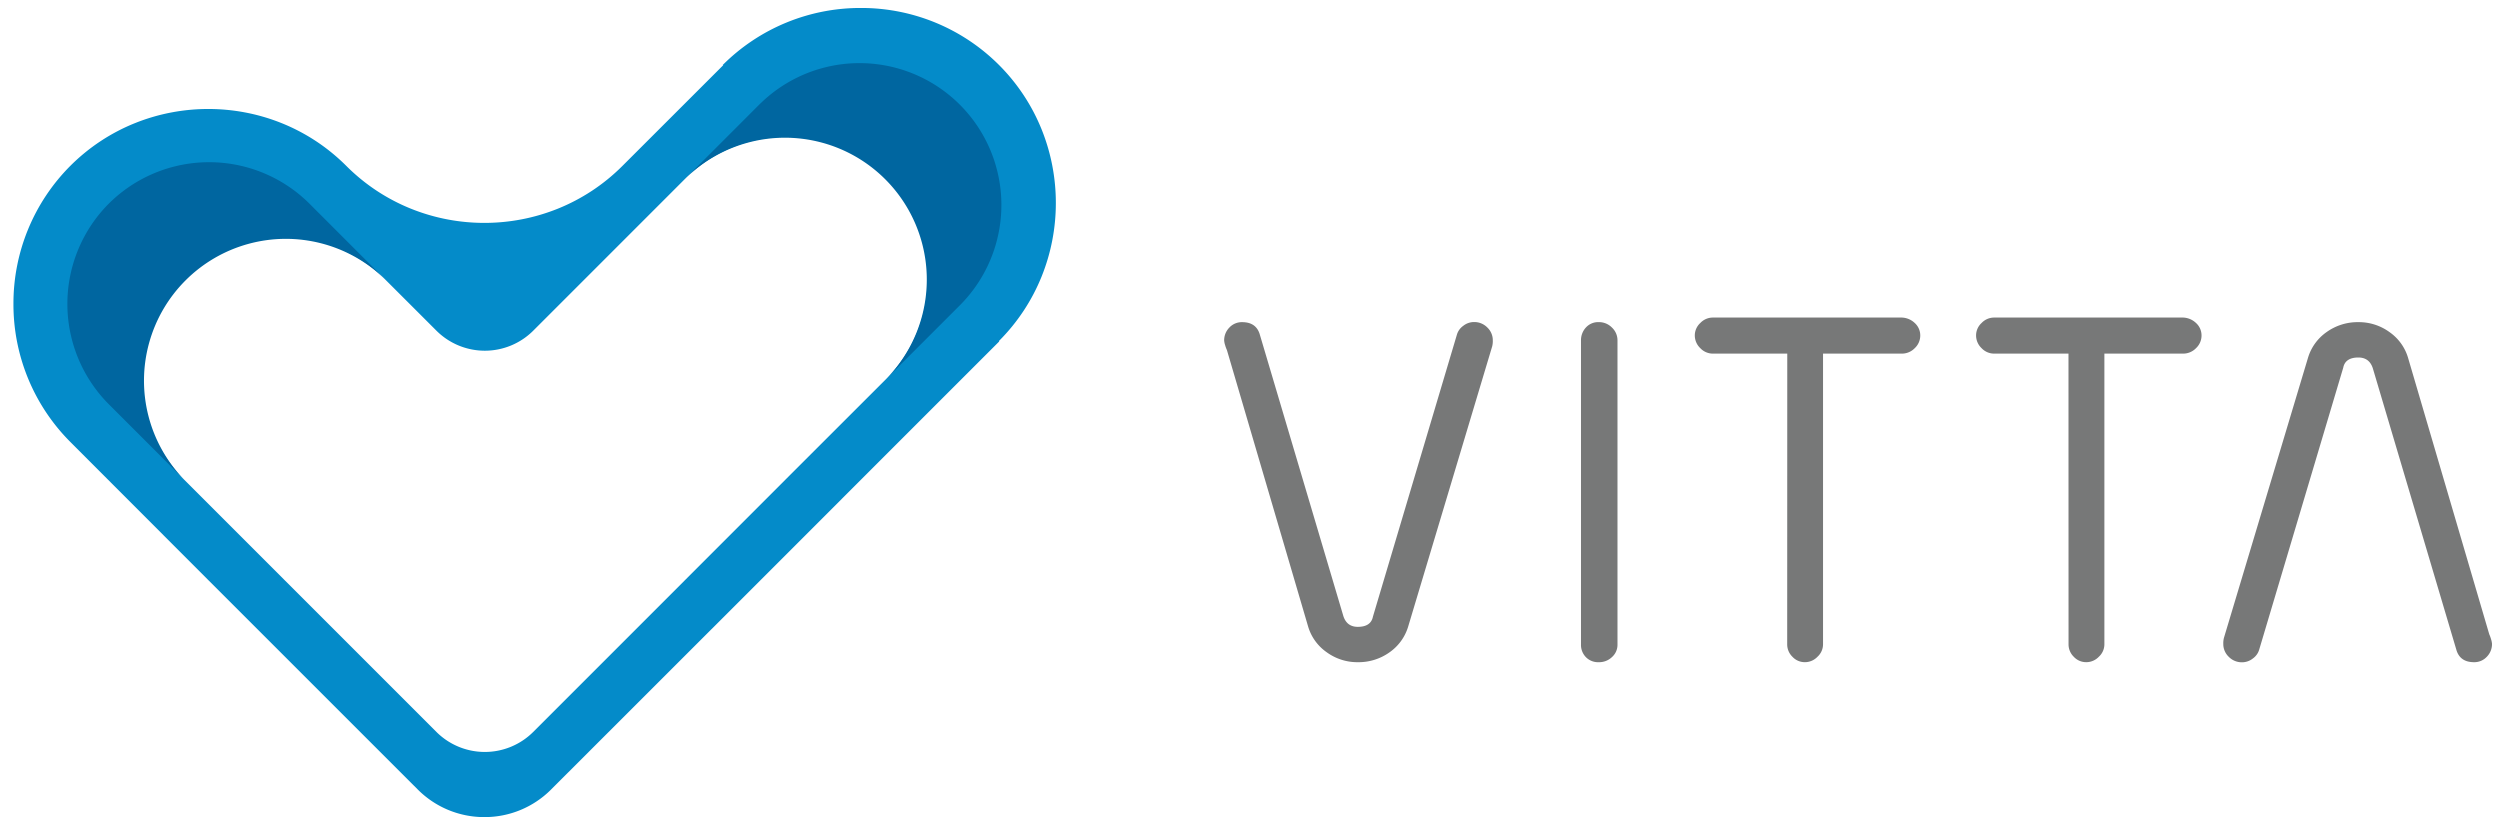 <svg id="Camada_1" data-name="Camada 1" xmlns="http://www.w3.org/2000/svg" viewBox="0 0 1301.4 425.35"><defs><style>.cls-1{fill:#048bc9;}.cls-2{fill:#0066a0;}.cls-3{fill:#777878;}</style></defs><title>Prancheta 1 cópia 4</title><path class="cls-1" d="M277.52,172.2l27.07-27.07L356.8,92.91A73.85,73.85,0,0,1,461.25,197.34L409,249.55,356.8,301.78l-79.27,79.28a35.67,35.67,0,0,1-50.3,0l-79.29-79.28L95.72,249.55A73.84,73.84,0,0,1,200.16,145.12l27.08,27.07a35.66,35.66,0,0,0,50.29,0M448,4.15a101.29,101.29,0,0,0-71.73,29.64l.18.18L324,86.38c-39.52,39.53-104.19,39.53-143.71,0s-104.2-39.52-143.72,0A101.37,101.37,0,0,0,7,158.13v.25a101.34,101.34,0,0,0,29.66,71.73L108.46,302,217.57,411.08A48.82,48.82,0,0,0,252,425.35h.35a48.8,48.8,0,0,0,34.43-14.27L395.91,302l71.85-71.87,52.42-52.41-.19-.19C559.51,138,559.51,73.31,520,33.79A101.29,101.29,0,0,0,448.24,4.15Z"/><path class="cls-2" d="M56.64,106a74,74,0,0,0,0,104.43l39,39A73.84,73.84,0,0,1,200.16,145.13l13.13,13.12L161.07,106a74,74,0,0,0-104.43,0"/><path class="cls-2" d="M343.69,106,356.8,92.91Zm52.23-52.23L356.8,92.91A73.85,73.85,0,0,1,461.38,197.2l39-39A73.85,73.85,0,0,0,395.91,53.81"/><path class="cls-3" d="M733,326.3a25.12,25.12,0,0,1-9.67,13.27,27.68,27.68,0,0,1-16.52,5.14,27,27,0,0,1-16.13-5.14A24.94,24.94,0,0,1,681,326.3L638.68,182.22a16.74,16.74,0,0,1-.91-2.49,10.73,10.73,0,0,1-.52-2.46,9.43,9.43,0,0,1,2.68-6.73,8.86,8.86,0,0,1,6.65-2.84q7.51,0,9.31,6.73l43.39,146.21c1.2,3.78,3.72,5.67,7.53,5.67,4.54,0,7.19-1.78,7.89-5.33l43.75-146.91a8.57,8.57,0,0,1,3.23-4.43,9.07,9.07,0,0,1,5.74-2,9.47,9.47,0,0,1,6.82,2.84,9.13,9.13,0,0,1,2.85,6.73,11.05,11.05,0,0,1-.34,3.17Z"/><path class="cls-3" d="M1201.5,186.1a25.11,25.11,0,0,1,9.67-13.26,27.69,27.69,0,0,1,16.52-5.14,27,27,0,0,1,16.13,5.14,24.94,24.94,0,0,1,9.67,13.26l42.32,144.09a16.74,16.74,0,0,1,.91,2.49,10.61,10.61,0,0,1,.52,2.46,9.45,9.45,0,0,1-2.68,6.73,8.86,8.86,0,0,1-6.65,2.84q-7.51,0-9.31-6.73l-43.39-146.21c-1.2-3.78-3.72-5.67-7.53-5.67-4.54,0-7.19,1.77-7.89,5.32L1176,338.32a8.59,8.59,0,0,1-3.23,4.44,9,9,0,0,1-5.74,2,9.43,9.43,0,0,1-6.81-2.84,9.12,9.12,0,0,1-2.86-6.73,11.19,11.19,0,0,1,.34-3.18Z"/><path class="cls-3" d="M823,177.26a9.76,9.76,0,0,1,2.52-6.73,8.62,8.62,0,0,1,6.81-2.84,9.38,9.38,0,0,1,6.8,2.84,9.09,9.09,0,0,1,2.87,6.73V335.5a8.53,8.53,0,0,1-2.87,6.55,9.63,9.63,0,0,1-6.8,2.66,8.85,8.85,0,0,1-6.81-2.66A9.12,9.12,0,0,1,823,335.5Z"/><path class="cls-3" d="M930.38,184.08h-38.8a9,9,0,0,1-6.47-2.84,9.12,9.12,0,0,1-2.86-6.72,8.79,8.79,0,0,1,2.86-6.38,9,9,0,0,1,6.47-2.83h97.63a10.27,10.27,0,0,1,7.53,2.83,8.72,8.72,0,0,1,2.87,6.38,9,9,0,0,1-2.87,6.72,9.29,9.29,0,0,1-6.8,2.84H949V335.5a8.76,8.76,0,0,1-2.87,6.36,9,9,0,0,1-6.46,2.84,8.73,8.73,0,0,1-6.63-2.84,9,9,0,0,1-2.7-6.36Z"/><path class="cls-3" d="M1076.77,184.08H1038a9,9,0,0,1-6.47-2.84,9.12,9.12,0,0,1-2.86-6.72,8.79,8.79,0,0,1,2.86-6.38,9,9,0,0,1,6.47-2.83h97.63a10.27,10.27,0,0,1,7.53,2.83,8.72,8.72,0,0,1,2.87,6.38,9,9,0,0,1-2.87,6.72,9.29,9.29,0,0,1-6.8,2.84h-40.9V335.5a8.76,8.76,0,0,1-2.87,6.36,9,9,0,0,1-6.46,2.84,8.73,8.73,0,0,1-6.63-2.84,9,9,0,0,1-2.7-6.36Z"/></svg>